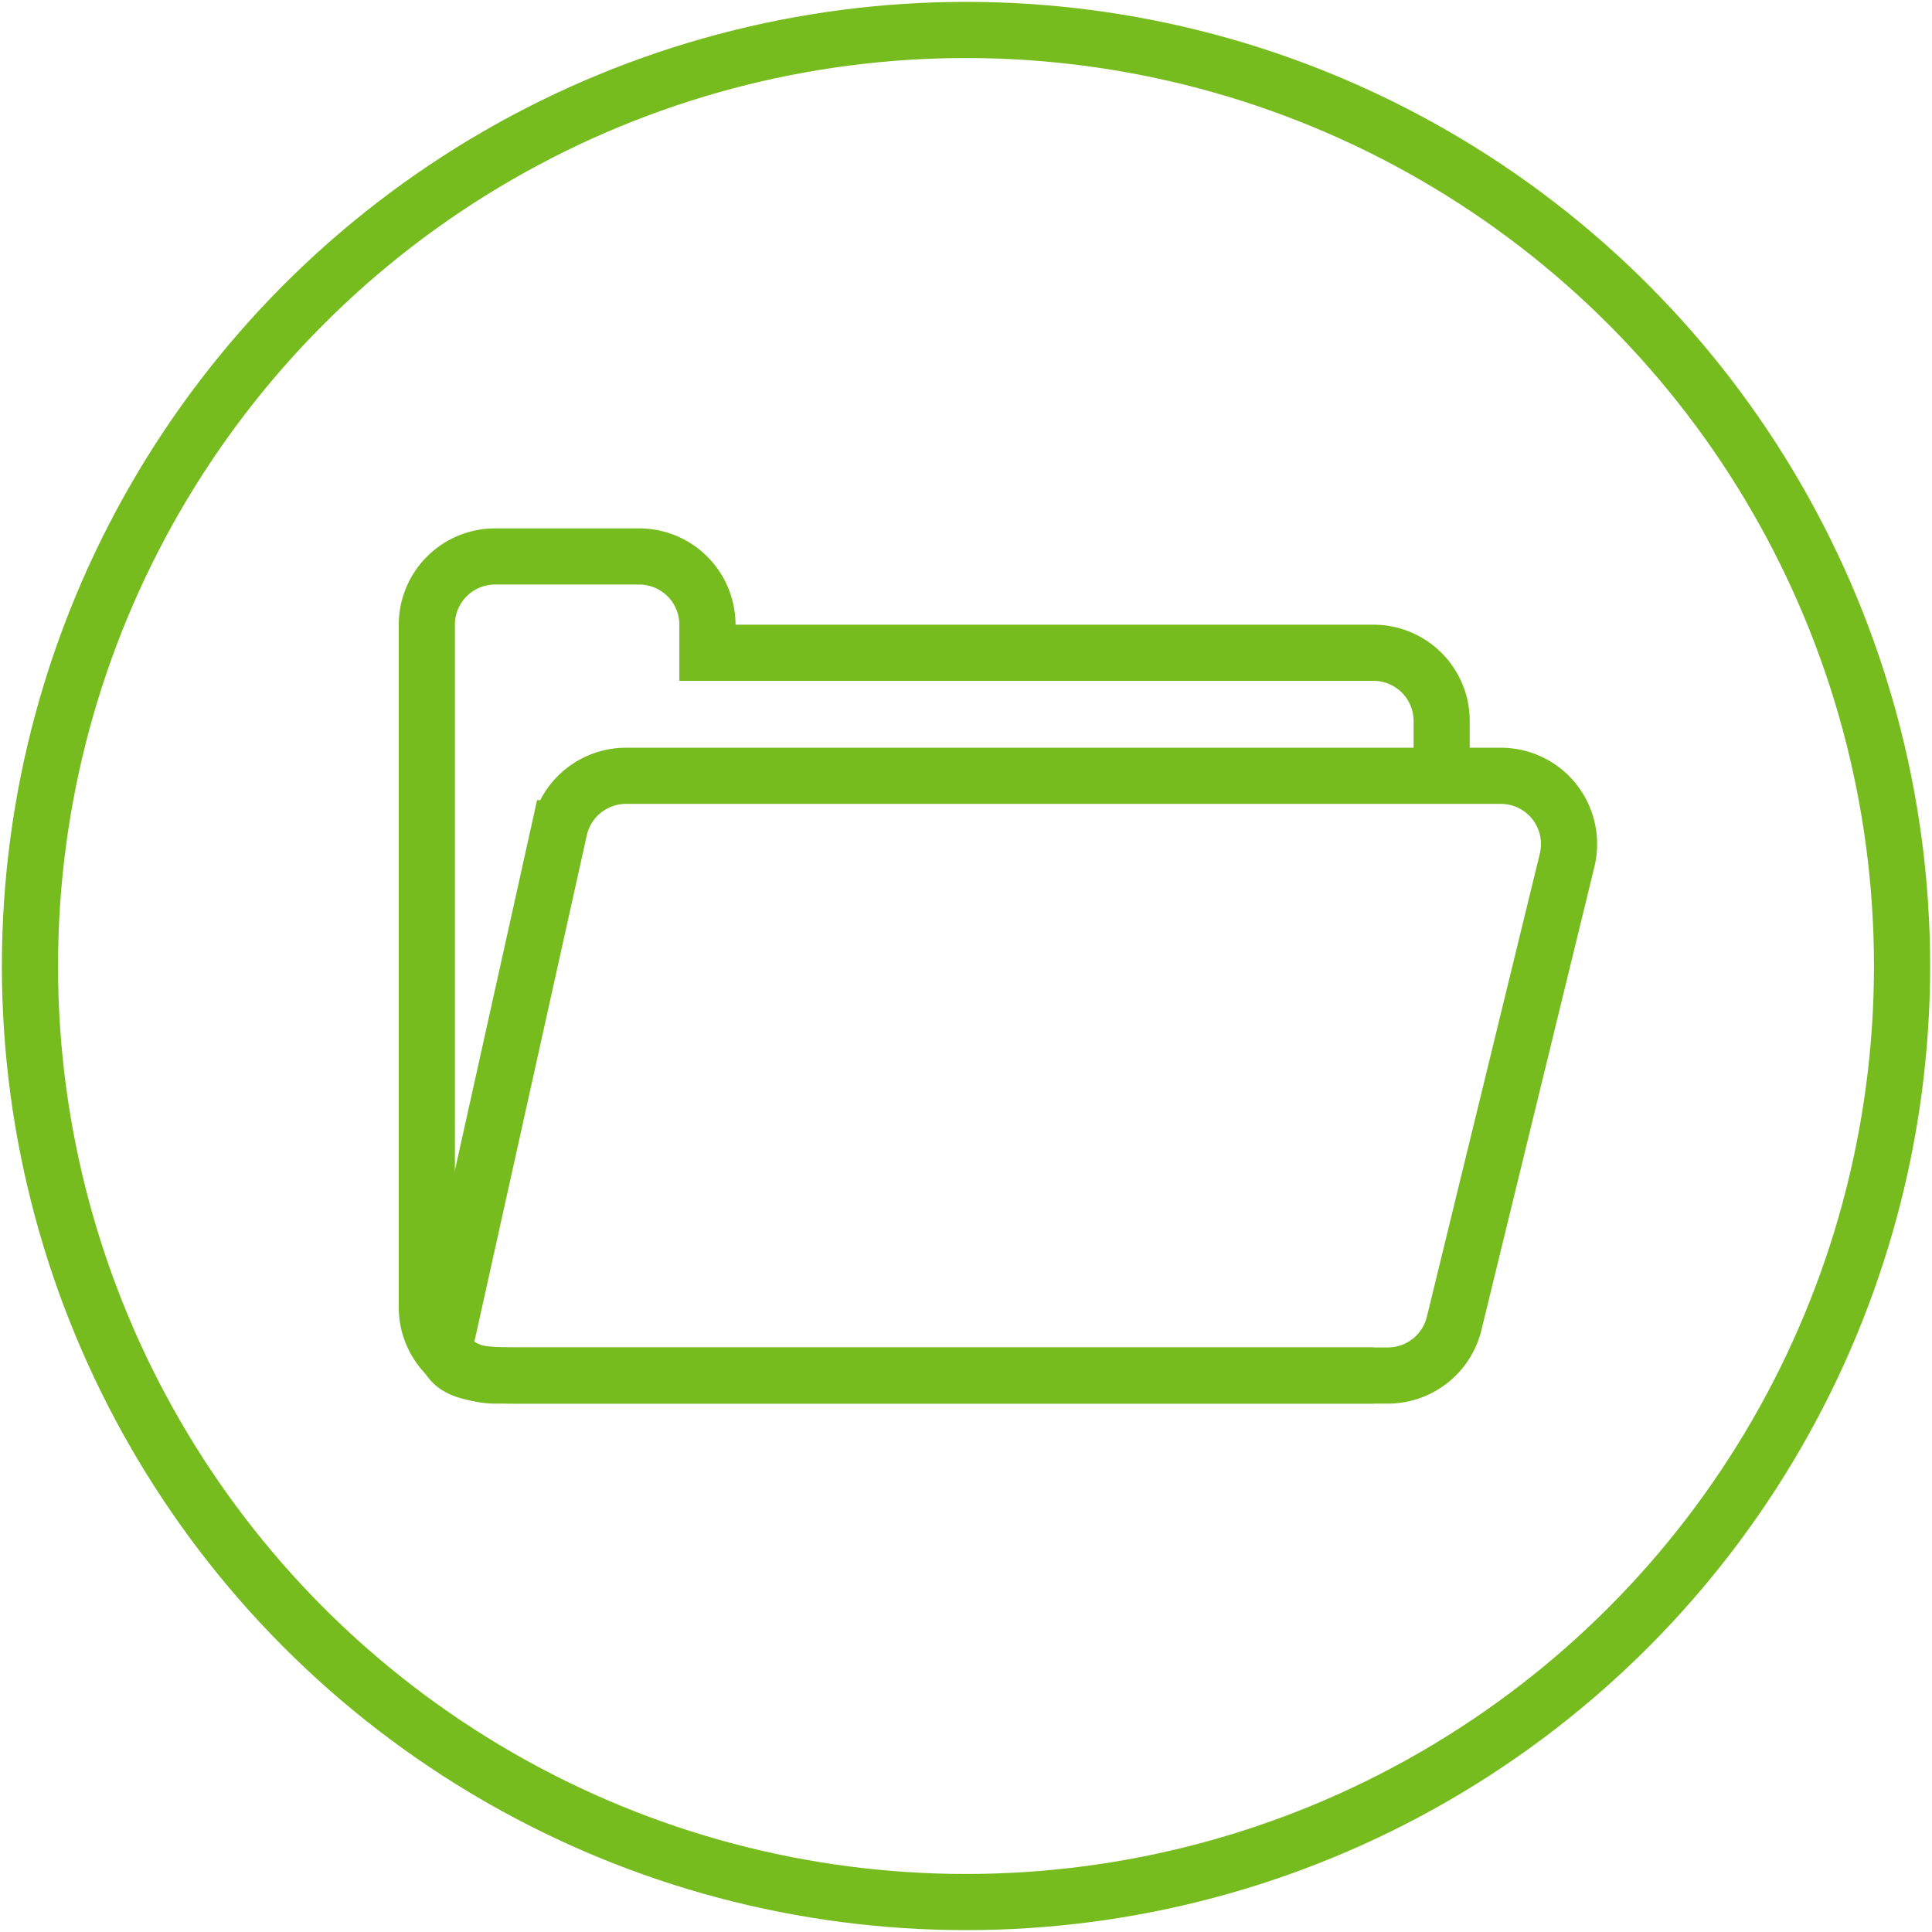 <svg id="Ebene_1" data-name="Ebene 1" xmlns="http://www.w3.org/2000/svg" width="258" height="258" viewBox="0 0 258 258">
  <defs>
    <style>
      .cls-1 {
        fill: none;
        stroke: #77bc1f;
        stroke-miterlimit: 10;
        stroke-width: 7.5px;
      }
    </style>
  </defs>
  <title>138-Folder</title>
  <g>
    <circle class="cls-1" cx="129" cy="129" r="125"/>
    <g>
      <path class="cls-1" d="M192.52,103.39v-7.1a9.11,9.11,0,0,0-9.11-9.12H94.47V83.38a9.12,9.12,0,0,0-9.07-9.07H66.09A9.11,9.11,0,0,0,57,83.42h0v91.16a9.11,9.11,0,0,0,9.12,9.11H183.46"/>
      <path class="cls-1" d="M185.4,183.69H70.12c-5.88,0-11.77,0-10.39-5.51l15-67.58a9.13,9.13,0,0,1,8.83-7H200.45a9.11,9.11,0,0,1,9.08,9.15,9.28,9.28,0,0,1-.25,2.1l-15.05,61.7A9.12,9.12,0,0,1,185.4,183.69Z"/>
    </g>
  </g>
</svg>
